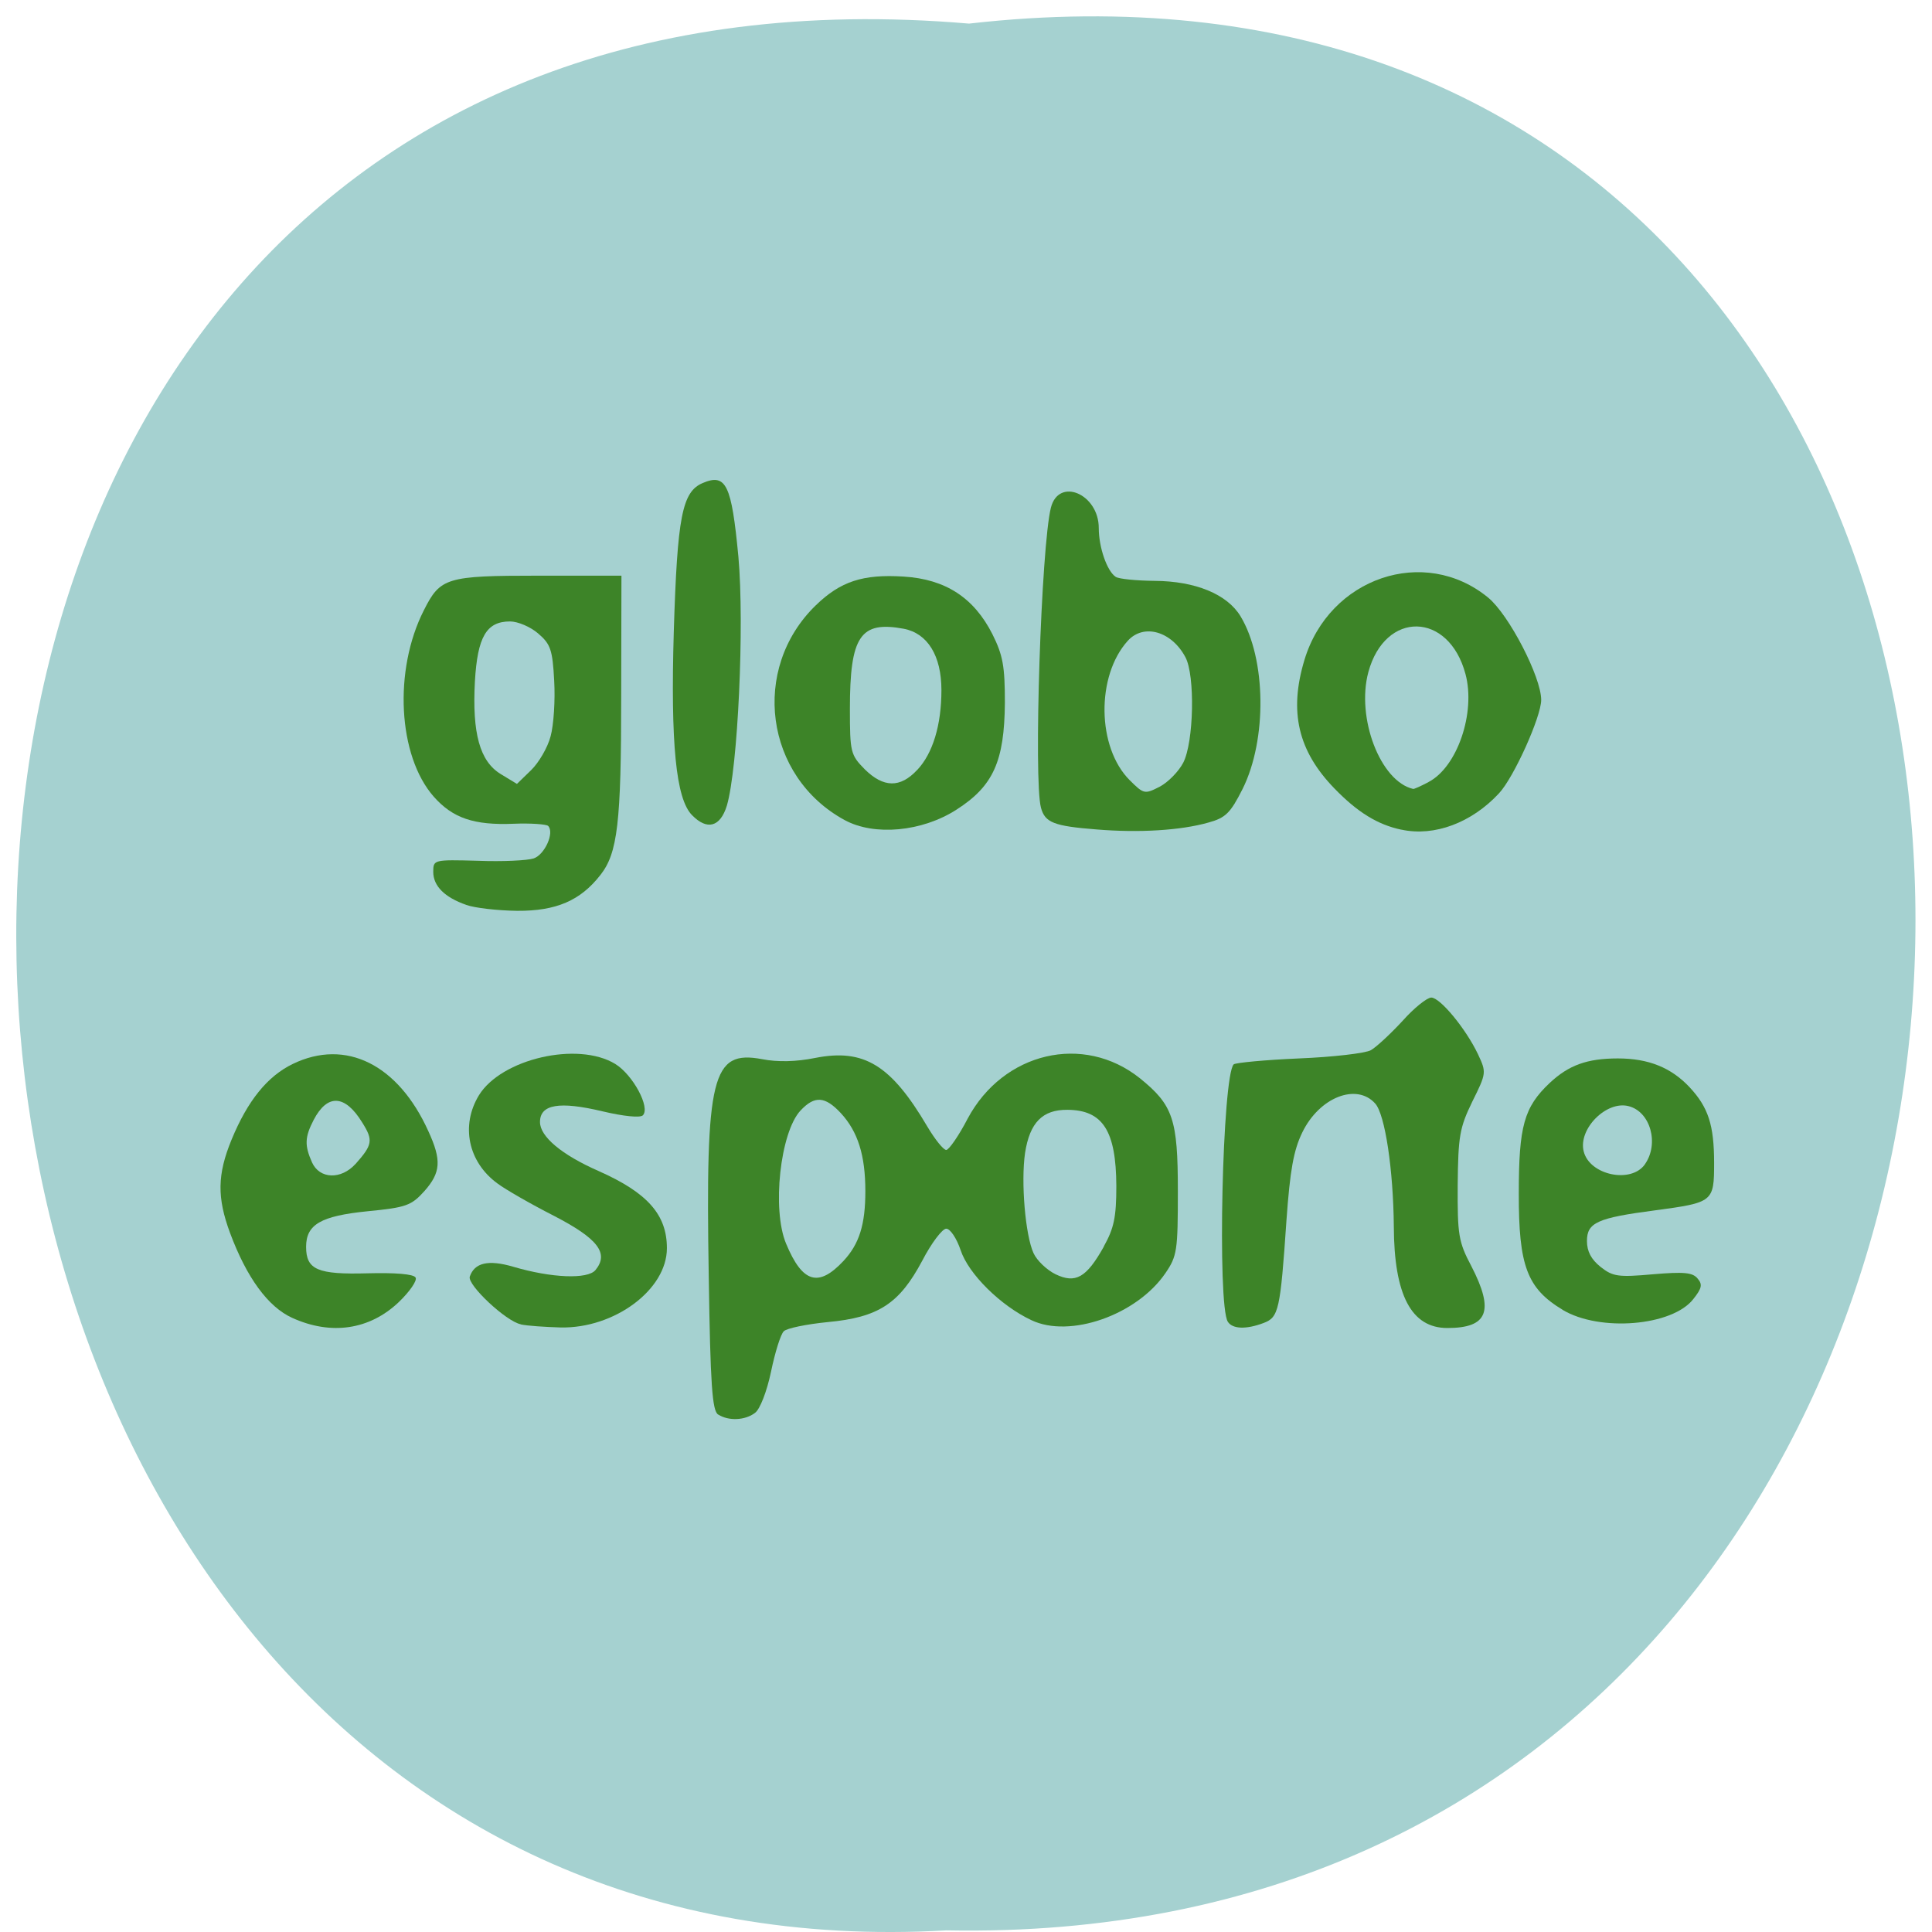 <svg xmlns="http://www.w3.org/2000/svg" viewBox="0 0 32 32"><path d="m 16.05 0.391 c 21.11 -2.402 20.816 31.992 -0.375 31.582 c -19.707 1.133 -21.488 -33.453 0.375 -31.582" fill="#a5d1d0"/><g fill="#3d8428"><path d="m 7.723 14.988 c -0.359 -0.125 -0.547 -0.313 -0.547 -0.547 c 0 -0.203 0.008 -0.203 0.738 -0.184 c 0.406 0.016 0.82 -0.004 0.926 -0.039 c 0.184 -0.063 0.348 -0.43 0.238 -0.539 c -0.031 -0.027 -0.289 -0.047 -0.57 -0.035 c -0.66 0.027 -1.01 -0.094 -1.324 -0.449 c -0.594 -0.676 -0.668 -2.094 -0.164 -3.086 c 0.273 -0.543 0.371 -0.574 1.902 -0.574 h 1.371 l -0.004 2 c 0 2.094 -0.059 2.594 -0.344 2.957 c -0.332 0.426 -0.734 0.598 -1.379 0.594 c -0.324 -0.004 -0.703 -0.047 -0.844 -0.098 m 1.398 -2.793 c 0.051 -0.188 0.078 -0.602 0.059 -0.922 c -0.027 -0.508 -0.059 -0.605 -0.266 -0.781 c -0.125 -0.109 -0.336 -0.199 -0.465 -0.199 c -0.391 0 -0.539 0.254 -0.582 0.992 c -0.047 0.863 0.082 1.324 0.426 1.535 l 0.27 0.164 l 0.234 -0.227 c 0.129 -0.125 0.277 -0.379 0.324 -0.563"/><path d="m 11.461 13.5 c -0.266 -0.27 -0.355 -1.188 -0.301 -3.039 c 0.059 -1.906 0.137 -2.316 0.48 -2.461 c 0.387 -0.164 0.477 0.027 0.59 1.219 c 0.102 1.137 -0.008 3.504 -0.191 4.125 c -0.109 0.355 -0.328 0.414 -0.578 0.156"/><path d="m 13.988 13.582 c -1.32 -0.719 -1.559 -2.504 -0.477 -3.555 c 0.41 -0.398 0.781 -0.52 1.457 -0.477 c 0.695 0.043 1.164 0.352 1.469 0.953 c 0.176 0.352 0.207 0.535 0.207 1.137 c -0.008 0.969 -0.191 1.379 -0.801 1.77 c -0.57 0.367 -1.363 0.441 -1.855 0.172 m 1.203 -0.828 c 0.258 -0.273 0.402 -0.742 0.402 -1.324 c 0 -0.57 -0.23 -0.941 -0.625 -1.016 c -0.719 -0.133 -0.891 0.121 -0.891 1.328 c 0 0.719 0.012 0.762 0.246 1 c 0.309 0.305 0.586 0.313 0.867 0.012"/><path d="m 18.16 13.738 c -0.703 -0.055 -0.852 -0.113 -0.918 -0.359 c -0.125 -0.457 0.004 -4.336 0.164 -4.969 c 0.129 -0.512 0.793 -0.23 0.793 0.336 c 0 0.32 0.137 0.715 0.281 0.809 c 0.055 0.035 0.344 0.063 0.645 0.066 c 0.672 0.004 1.199 0.219 1.422 0.586 c 0.426 0.707 0.441 2.043 0.035 2.859 c -0.203 0.402 -0.281 0.48 -0.57 0.559 c -0.457 0.129 -1.145 0.172 -1.852 0.113 m 1.438 -1.105 c 0.176 -0.34 0.199 -1.449 0.035 -1.75 c -0.23 -0.43 -0.691 -0.559 -0.953 -0.27 c -0.527 0.582 -0.512 1.766 0.031 2.309 c 0.234 0.234 0.25 0.234 0.496 0.109 c 0.141 -0.074 0.316 -0.254 0.391 -0.398"/><path d="m 23.21 13.742 c -0.391 -0.082 -0.727 -0.289 -1.109 -0.684 c -0.602 -0.621 -0.754 -1.27 -0.496 -2.125 c 0.41 -1.367 1.988 -1.902 3.043 -1.035 c 0.344 0.281 0.879 1.316 0.879 1.695 c 0 0.277 -0.453 1.285 -0.699 1.547 c -0.453 0.488 -1.07 0.719 -1.613 0.602 m 0.445 -0.789 c 0.477 -0.246 0.785 -1.148 0.613 -1.789 c -0.277 -1.035 -1.332 -1.055 -1.609 -0.031 c -0.203 0.758 0.199 1.809 0.742 1.934 c 0.016 0.004 0.129 -0.047 0.254 -0.113"/><path d="m 4.84 21.828 c -0.398 -0.18 -0.754 -0.664 -1.031 -1.41 c -0.215 -0.582 -0.211 -0.965 0.027 -1.543 c 0.266 -0.645 0.594 -1.051 1.016 -1.254 c 0.875 -0.422 1.742 0.008 2.242 1.113 c 0.223 0.484 0.207 0.688 -0.066 0.996 c -0.215 0.238 -0.301 0.27 -0.938 0.332 c -0.777 0.078 -1.02 0.219 -1.02 0.59 c 0 0.379 0.191 0.461 1.02 0.438 c 0.453 -0.012 0.762 0.012 0.793 0.07 c 0.031 0.047 -0.094 0.23 -0.277 0.406 c -0.484 0.461 -1.121 0.555 -1.766 0.262 m 1.047 -2.547 c 0.285 -0.32 0.297 -0.395 0.113 -0.688 c -0.285 -0.465 -0.578 -0.48 -0.805 -0.043 c -0.148 0.285 -0.152 0.422 -0.027 0.703 c 0.125 0.277 0.48 0.289 0.719 0.027"/><path d="m 8.625 21.934 c -0.242 -0.047 -0.887 -0.652 -0.844 -0.789 c 0.078 -0.23 0.305 -0.285 0.719 -0.164 c 0.637 0.188 1.234 0.211 1.363 0.055 c 0.227 -0.277 0.043 -0.52 -0.688 -0.898 c -0.383 -0.195 -0.805 -0.438 -0.934 -0.535 c -0.488 -0.355 -0.613 -0.961 -0.309 -1.461 c 0.371 -0.605 1.637 -0.898 2.258 -0.52 c 0.293 0.18 0.586 0.723 0.457 0.852 c -0.047 0.043 -0.316 0.016 -0.664 -0.066 c -0.719 -0.172 -1.039 -0.117 -1.039 0.176 c 0 0.242 0.359 0.543 0.973 0.813 c 0.809 0.359 1.129 0.723 1.129 1.277 c 0 0.688 -0.871 1.332 -1.762 1.313 c -0.258 -0.008 -0.555 -0.027 -0.66 -0.051"/><path d="m 11.895 23.43 c -0.098 -0.063 -0.129 -0.48 -0.156 -2.293 c -0.055 -3.32 0.051 -3.75 0.883 -3.594 c 0.258 0.051 0.566 0.043 0.879 -0.02 c 0.809 -0.16 1.258 0.117 1.859 1.137 c 0.125 0.211 0.266 0.387 0.313 0.387 c 0.043 0 0.207 -0.234 0.355 -0.52 c 0.59 -1.102 1.918 -1.414 2.852 -0.668 c 0.551 0.445 0.629 0.68 0.629 1.867 c 0 0.988 -0.012 1.078 -0.207 1.363 c -0.473 0.691 -1.582 1.082 -2.219 0.777 c -0.508 -0.238 -1.043 -0.766 -1.172 -1.16 c -0.066 -0.195 -0.172 -0.355 -0.238 -0.355 c -0.066 0 -0.246 0.238 -0.398 0.531 c -0.379 0.711 -0.723 0.938 -1.566 1.016 c -0.352 0.035 -0.68 0.102 -0.727 0.152 c -0.051 0.047 -0.145 0.348 -0.211 0.668 c -0.07 0.332 -0.184 0.625 -0.266 0.684 c -0.164 0.125 -0.438 0.137 -0.609 0.027 m 2.074 -2.543 c 0.262 -0.281 0.363 -0.602 0.363 -1.156 c 0 -0.598 -0.125 -0.988 -0.406 -1.293 c -0.262 -0.281 -0.434 -0.293 -0.668 -0.043 c -0.336 0.359 -0.477 1.641 -0.238 2.207 c 0.27 0.648 0.535 0.727 0.949 0.285 m 4.313 -0.242 c 0.168 -0.301 0.207 -0.484 0.207 -1 c -0.004 -0.914 -0.223 -1.258 -0.809 -1.262 c -0.414 -0.004 -0.625 0.211 -0.703 0.715 c -0.07 0.48 0.004 1.363 0.141 1.66 c 0.055 0.121 0.219 0.277 0.363 0.348 c 0.332 0.16 0.512 0.059 0.801 -0.457"/><path d="m 20.336 21.891 c -0.176 -0.281 -0.09 -4.074 0.098 -4.262 c 0.031 -0.027 0.52 -0.074 1.082 -0.098 c 0.563 -0.023 1.102 -0.086 1.191 -0.137 c 0.094 -0.055 0.328 -0.273 0.523 -0.484 c 0.191 -0.215 0.406 -0.387 0.477 -0.387 c 0.145 0 0.57 0.512 0.773 0.938 c 0.141 0.301 0.141 0.313 -0.094 0.785 c -0.211 0.434 -0.234 0.574 -0.242 1.383 c -0.004 0.824 0.012 0.938 0.227 1.344 c 0.383 0.742 0.273 1.023 -0.398 1.023 c -0.598 0 -0.883 -0.547 -0.887 -1.684 c -0.008 -0.934 -0.145 -1.855 -0.309 -2.035 c -0.309 -0.344 -0.926 -0.102 -1.207 0.48 c -0.145 0.297 -0.203 0.629 -0.262 1.453 c -0.102 1.496 -0.129 1.609 -0.379 1.703 c -0.289 0.109 -0.516 0.102 -0.594 -0.023"/><path d="m 25.883 21.695 c -0.59 -0.355 -0.73 -0.727 -0.727 -1.93 c 0 -1.113 0.086 -1.426 0.512 -1.828 c 0.313 -0.293 0.617 -0.406 1.129 -0.406 c 0.508 0 0.883 0.152 1.188 0.477 c 0.309 0.332 0.406 0.625 0.406 1.254 c 0 0.645 -0.016 0.656 -0.977 0.785 c -0.957 0.125 -1.129 0.203 -1.129 0.508 c 0 0.172 0.07 0.305 0.227 0.43 c 0.203 0.16 0.293 0.172 0.867 0.121 c 0.508 -0.043 0.656 -0.031 0.738 0.07 c 0.086 0.098 0.07 0.164 -0.07 0.34 c -0.348 0.449 -1.551 0.547 -2.164 0.18 m 1.363 -2.414 c 0.238 -0.34 0.09 -0.871 -0.273 -0.961 c -0.367 -0.094 -0.836 0.379 -0.742 0.75 c 0.098 0.395 0.789 0.539 1.016 0.211"/></g></svg>